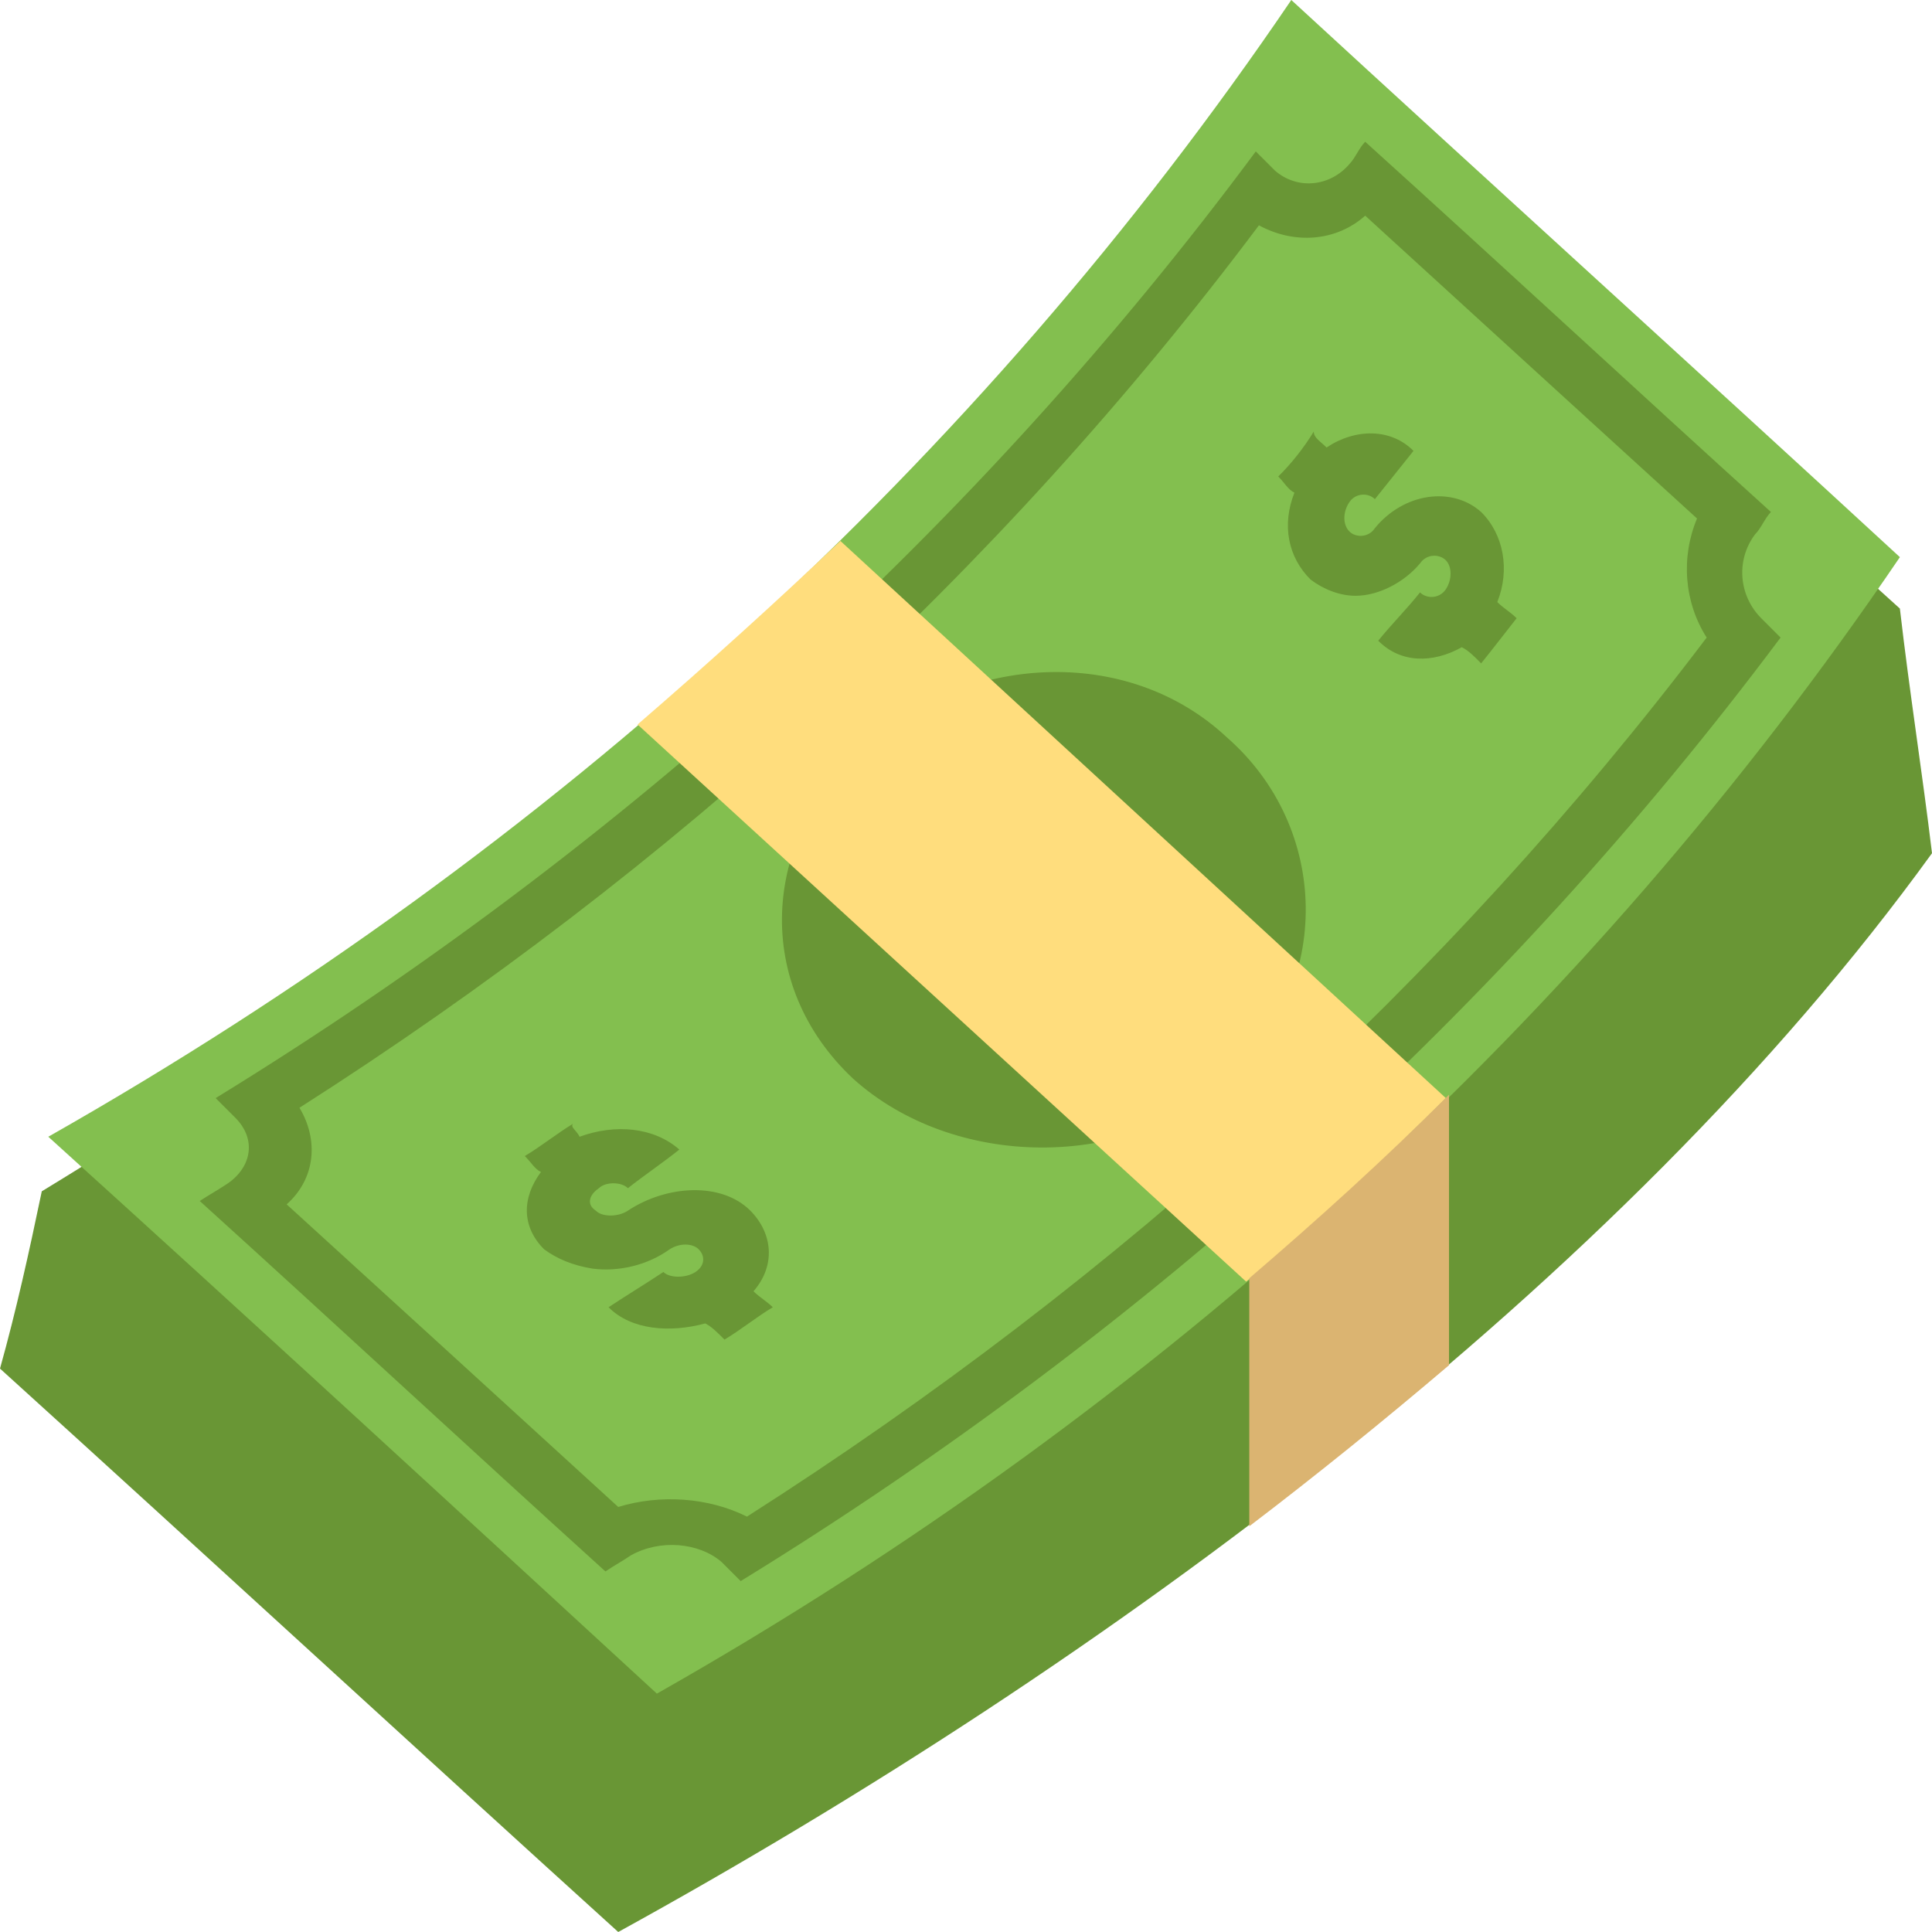 <svg width="8" height="8" viewBox="0 0 8 8" fill="none" xmlns="http://www.w3.org/2000/svg">
<path d="M7.867 2.52C7.04 1.773 6.213 1.013 5.387 0.267C4.173 2.107 2.12 3.747 0.173 4.933C0.12 5.187 0.067 5.427 0 5.667C0.853 6.44 1.707 7.227 2.56 8C4.573 6.893 6.707 5.32 8 3.533C7.96 3.2 7.907 2.867 7.867 2.52Z" fill="#699635"/>
<path d="M2.72 7.013C1.88 6.24 1.04 5.467 0.2 4.707C2.293 3.52 4.053 1.907 5.347 0C6.187 0.773 7.027 1.533 7.867 2.307C6.573 4.213 4.813 5.827 2.72 7.013Z" fill="#83BF4F"/>
<path d="M2.507 6.507C1.947 6 1.387 5.48 0.827 4.973C0.867 4.947 0.893 4.933 0.933 4.907C1.04 4.84 1.067 4.72 0.973 4.627L0.893 4.547C2.587 3.507 4.053 2.173 5.2 0.627L5.28 0.707C5.373 0.787 5.507 0.773 5.587 0.68C5.613 0.653 5.627 0.613 5.653 0.587C6.213 1.093 6.773 1.613 7.333 2.12C7.307 2.147 7.293 2.187 7.267 2.213C7.187 2.32 7.2 2.467 7.293 2.56L7.373 2.64C6.227 4.173 4.76 5.507 3.067 6.547L2.987 6.467C2.893 6.387 2.733 6.373 2.613 6.44C2.573 6.467 2.547 6.48 2.507 6.507ZM1.187 4.987C1.64 5.4 2.093 5.813 2.56 6.24C2.733 6.187 2.933 6.2 3.093 6.28C4.64 5.293 5.987 4.067 7.067 2.64C6.973 2.493 6.96 2.307 7.027 2.147C6.573 1.733 6.12 1.32 5.653 0.893C5.533 1 5.36 1.013 5.213 0.933C4.133 2.373 2.787 3.6 1.24 4.587C1.32 4.72 1.307 4.88 1.187 4.987Z" fill="#699635"/>
<path d="M2.4 4.707C2.547 4.653 2.707 4.667 2.813 4.76C2.747 4.813 2.667 4.867 2.6 4.92C2.573 4.893 2.507 4.893 2.48 4.92C2.44 4.947 2.427 4.987 2.467 5.013C2.493 5.04 2.56 5.04 2.6 5.013C2.76 4.907 2.987 4.893 3.107 5.013C3.2 5.107 3.213 5.24 3.12 5.347C3.147 5.373 3.173 5.387 3.2 5.413C3.133 5.453 3.067 5.507 3 5.547C2.973 5.52 2.947 5.493 2.92 5.48C2.773 5.52 2.613 5.507 2.52 5.413C2.6 5.36 2.667 5.32 2.747 5.267C2.773 5.293 2.84 5.293 2.88 5.267C2.92 5.24 2.92 5.2 2.893 5.173C2.867 5.147 2.813 5.147 2.773 5.173C2.68 5.24 2.56 5.267 2.453 5.253C2.373 5.24 2.307 5.213 2.253 5.173C2.16 5.08 2.16 4.96 2.24 4.853C2.213 4.84 2.2 4.813 2.173 4.787C2.24 4.747 2.307 4.693 2.373 4.653C2.36 4.667 2.387 4.68 2.4 4.707ZM5.493 1.853C5.613 1.773 5.76 1.773 5.853 1.867L5.693 2.067C5.667 2.04 5.613 2.04 5.587 2.08C5.56 2.12 5.56 2.173 5.587 2.2C5.613 2.227 5.667 2.227 5.693 2.187C5.813 2.04 6.013 2.013 6.133 2.12C6.227 2.213 6.253 2.36 6.2 2.493C6.227 2.52 6.253 2.533 6.28 2.56C6.227 2.627 6.187 2.68 6.133 2.747C6.107 2.72 6.08 2.693 6.053 2.68C5.933 2.747 5.8 2.747 5.707 2.653C5.76 2.587 5.827 2.52 5.88 2.453C5.907 2.48 5.96 2.48 5.987 2.44C6.013 2.4 6.013 2.347 5.987 2.32C5.96 2.293 5.907 2.293 5.88 2.333C5.813 2.413 5.707 2.467 5.613 2.467C5.547 2.467 5.48 2.44 5.427 2.4C5.333 2.307 5.307 2.173 5.36 2.04C5.333 2.027 5.32 2 5.293 1.973C5.347 1.92 5.4 1.853 5.44 1.787C5.44 1.813 5.467 1.827 5.493 1.853ZM5.093 4.467C4.667 4.853 3.947 4.84 3.533 4.467C3.12 4.08 3.147 3.48 3.573 3.093C4 2.707 4.667 2.667 5.08 3.053C5.507 3.427 5.52 4.08 5.093 4.467Z" fill="#699635"/>
<path d="M2.64 3L5.16 5.307C5.453 5.067 5.72 4.813 5.987 4.547L3.48 2.24C3.213 2.493 2.933 2.747 2.64 3Z" fill="#FFDD7D"/>
<path d="M5.173 6.32C5.453 6.107 5.733 5.88 6 5.653V4.533C5.733 4.8 5.453 5.053 5.173 5.293V6.32Z" fill="#DBB471"/>
</svg>
